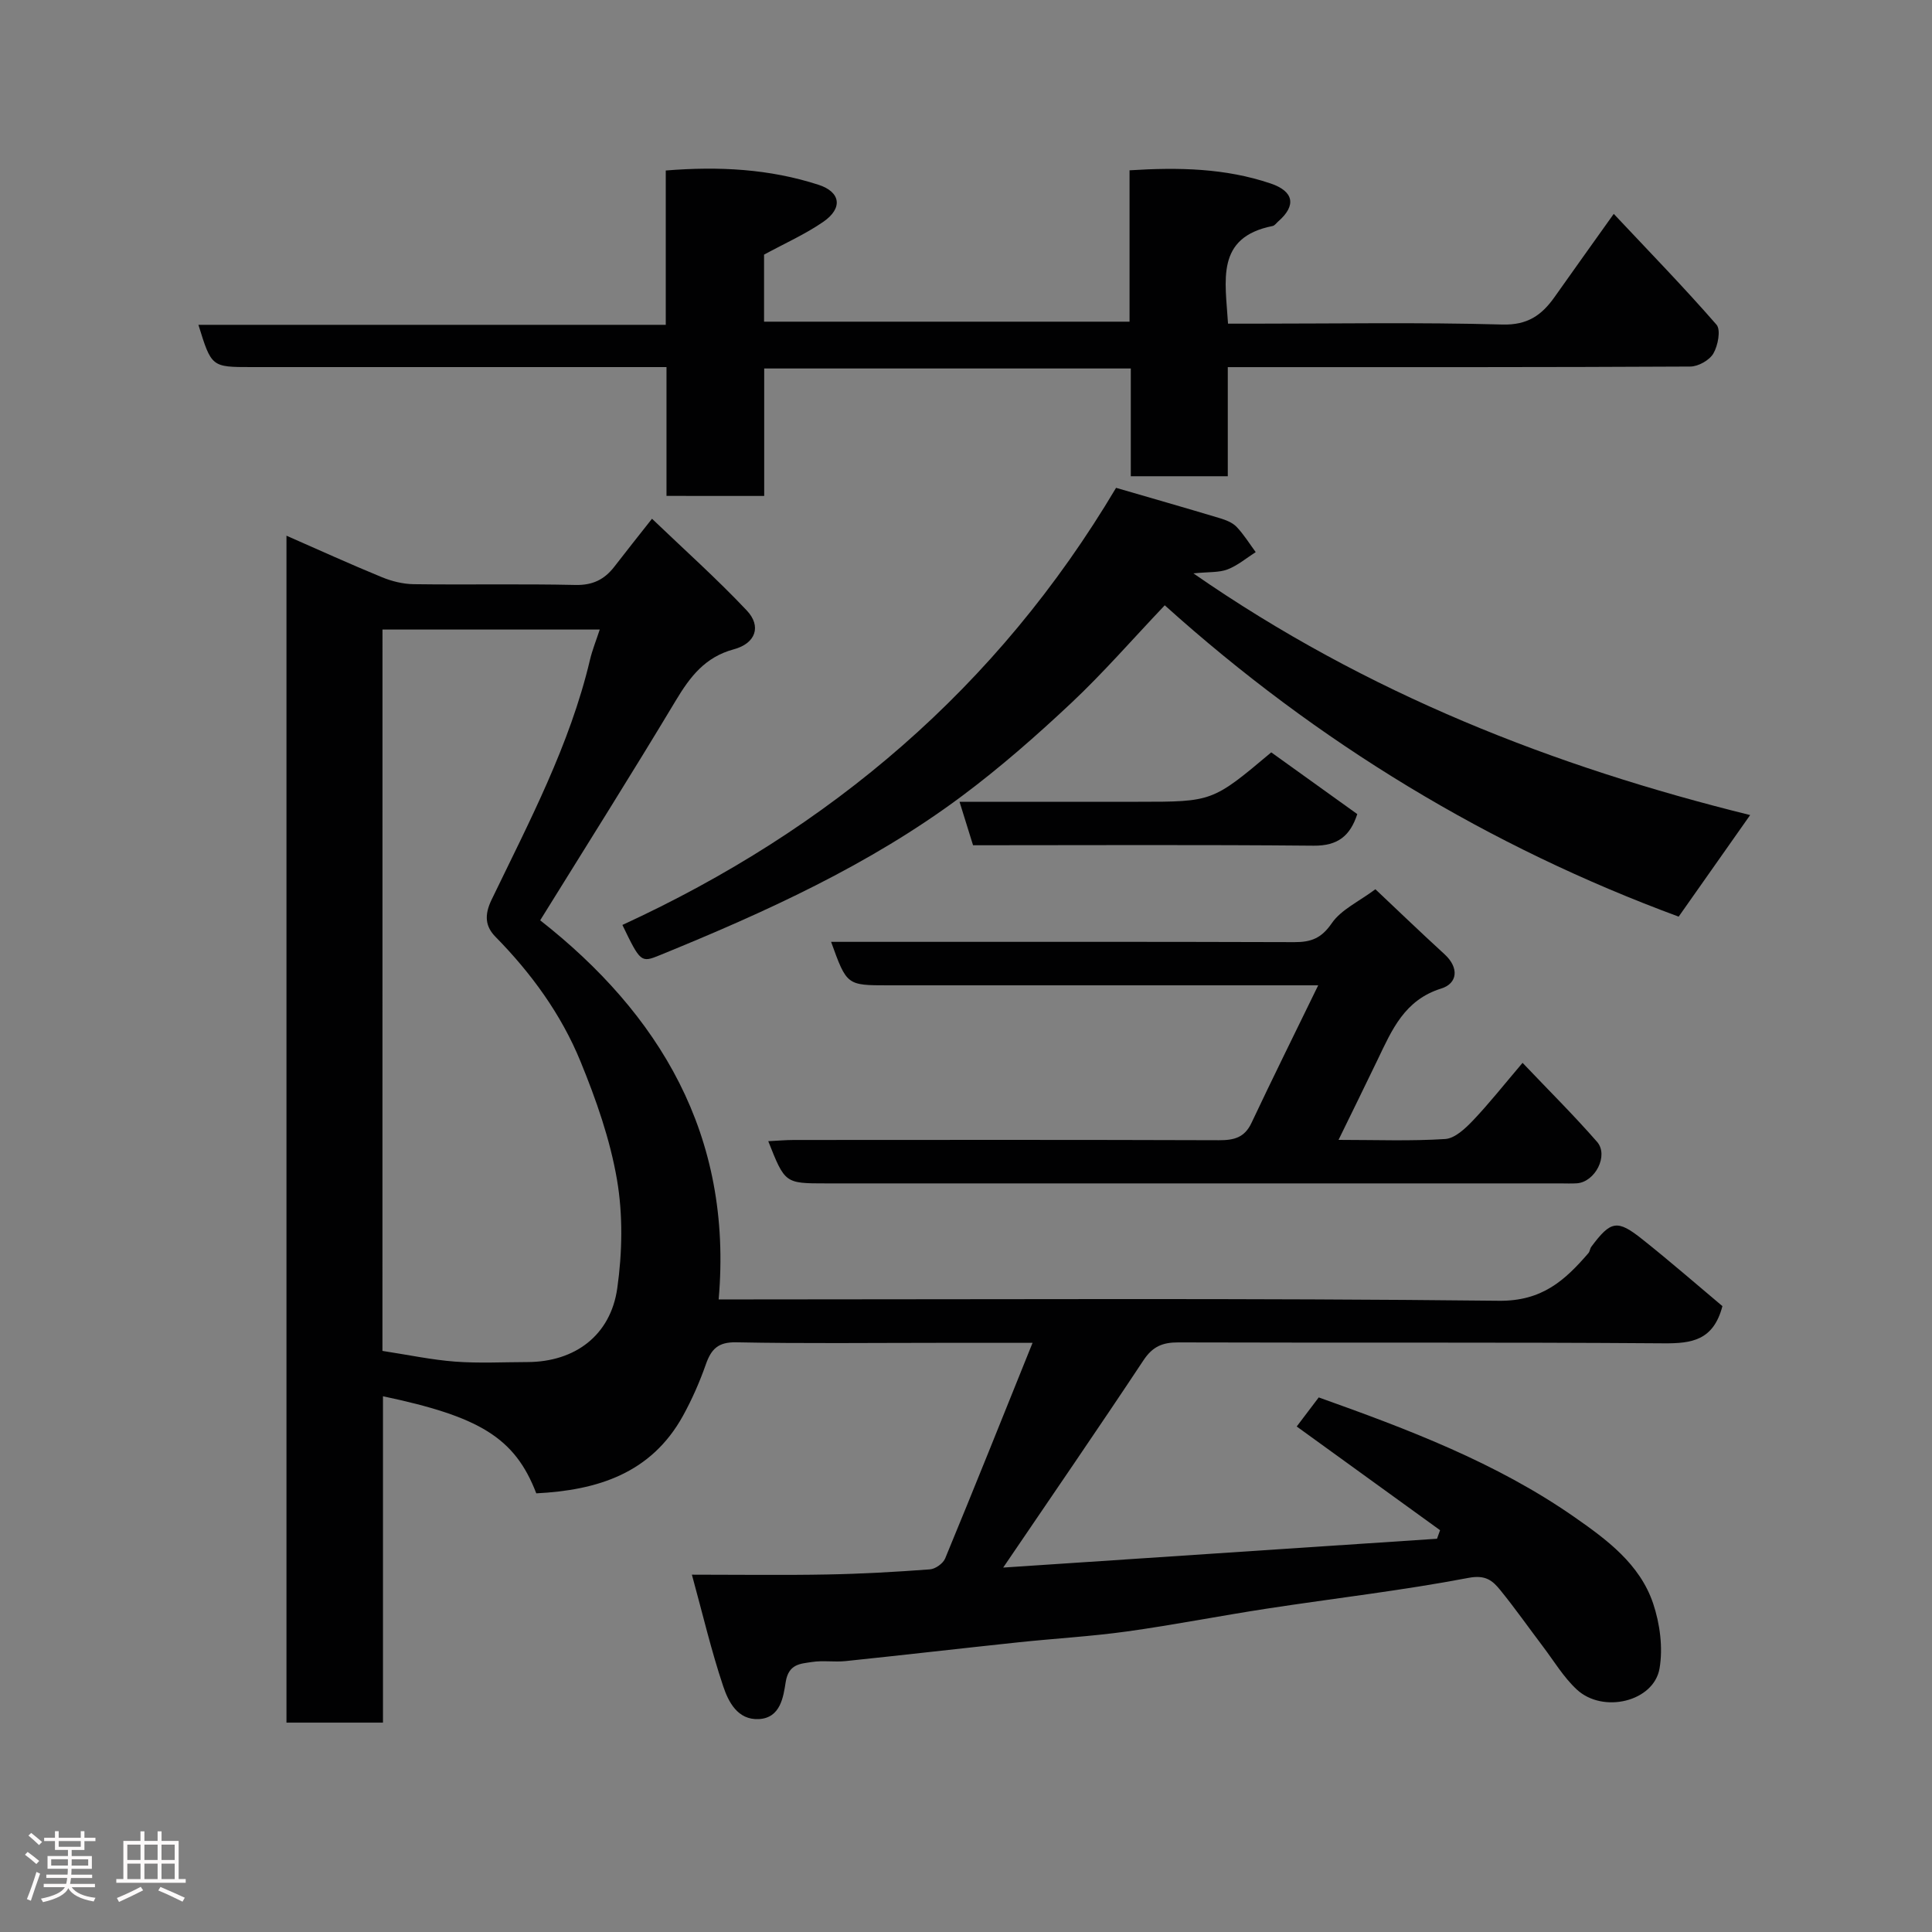 <svg enable-background="new 0 0 400 400" viewBox="0 0 400 400" xmlns="http://www.w3.org/2000/svg"><rect x="0" y="0" width="400" height="400" fill="#808080" stroke="none"/><path d="m5.17 384 .55-.58c.85.61 1.65 1.24 2.4 1.87l-.59.64c-.83-.73-1.62-1.38-2.36-1.93m1.22 9.53-.82-.34c.71-1.76 1.37-3.64 1.98-5.63.24.13.5.25.76.36-.6 1.67-1.24 3.54-1.92 5.61m-.5-13.5.57-.54c.56.44 1.31 1.06 2.26 1.87l-.64.64c-.68-.66-1.41-1.32-2.19-1.97m3.25.46h2.24v-1.36h.77v1.36h4.57v-1.36h.76v1.36h2.28v.69h-2.28v1.84h-2.64v1.26h4.18v2.64h-4.21c0 .45-.02.86-.05 1.21h4.32v.69h-4.38c-.04.34-.1.75-.19 1.22h5.15v.69h-4.82c.87 1.19 2.51 1.92 4.93 2.19-.17.31-.3.57-.37.76-2.77-.49-4.52-1.41-5.26-2.76-.56 1.26-2.3 2.23-5.24 2.9-.12-.24-.26-.48-.43-.72 2.73-.55 4.38-1.34 4.96-2.38h-4.38v-.69h4.65c.1-.38.17-.79.21-1.22h-4.32v-.69h4.4c.03-.34.05-.75.05-1.21h-4.2v-2.64h4.23v-1.26h-2.69v-1.84h-2.24zm1.46 4.46v1.29h3.45c.01-.4.02-.57.01-.53v-.32-.45h-3.46zm1.55-2.59h4.57v-1.19h-4.57zm6.11 2.59h-3.42v.77c-.02.19-.01.37-.02.53h3.44z" fill="#fcfafa"/><path d="m32.63 379.16h.82v1.98h3.54v7.89h1.46v.78h-14.37v-.78h1.46v-7.89h3.54v-1.98h.82v1.98h2.73zm-3.49 11.48.5.73c-1.61.82-3.28 1.63-5 2.41-.13-.27-.28-.55-.44-.82 1.75-.72 3.4-1.49 4.94-2.32m-2.78-5.55h2.73v-3.18h-2.73zm0 3.95h2.73v-3.2h-2.73zm3.54-3.95h2.73v-3.18h-2.73zm0 3.95h2.73v-3.2h-2.73zm7.89 4.68c-1.84-.92-3.51-1.7-5.02-2.32l.45-.73c1.89.8 3.57 1.55 5.04 2.23zm-1.62-11.81h-2.73v3.18h2.73zm-2.73 7.13h2.73v-3.2h-2.73z" fill="#fcfafa"/><g fill="#010102"><path d="m356.61 270.42c-1.87 7.14-6.4 7.74-12.16 7.7-33.5-.25-67-.08-100.5-.19-3.29-.01-5.33.87-7.21 3.71-9.36 14.12-18.97 28.08-29.04 42.91 29.97-1.99 59.89-3.98 89.82-5.97.21-.59.42-1.18.63-1.77-9.85-7.13-19.71-14.26-29.68-21.47 1.32-1.75 2.87-3.8 4.56-6.02 18.48 6.59 36.72 13.48 52.89 24.74 6.75 4.7 13.59 9.75 16.34 17.91 1.41 4.2 2.07 9.16 1.33 13.47-1.19 6.87-11.72 9.4-17.15 4.34-2.72-2.53-4.7-5.86-6.97-8.86-2.96-3.91-5.78-7.93-8.87-11.73-1.59-1.95-3.02-3.18-6.55-2.51-13.8 2.63-27.79 4.23-41.69 6.36-9.68 1.48-19.3 3.38-29 4.73-7.48 1.04-15.05 1.46-22.57 2.26-11.91 1.26-23.8 2.64-35.71 3.88-2.31.24-4.7-.17-6.98.19-2.38.37-4.83.37-5.43 4.15-.48 3.01-1.04 7.45-5.58 7.67-4.38.21-6.28-3.57-7.37-6.83-2.46-7.34-4.23-14.9-6.47-23.07 10.04 0 19.02.13 27.98-.04 7.11-.13 14.21-.53 21.3-1.06 1.13-.08 2.73-1.22 3.16-2.27 6.02-14.56 11.87-29.19 18.09-44.63-7.17 0-13.26 0-19.36 0-14 0-28 .17-42-.11-3.74-.07-5.16 1.39-6.28 4.56-1.28 3.65-2.86 7.24-4.72 10.63-6.62 12-17.78 15.44-30.39 16.08-4.46-11.63-11.9-15.91-31.74-20.1v67.57c-6.89 0-13.28 0-19.98 0 0-81.73 0-163.48 0-245.74 6.68 2.93 13.15 5.88 19.73 8.58 2.06.85 4.39 1.43 6.6 1.46 11.16.15 22.34-.09 33.5.16 3.57.08 6-1.13 8.05-3.78 2.4-3.11 4.84-6.18 7.8-9.93 6.67 6.39 13.42 12.42 19.62 18.99 3.08 3.26 1.87 6.81-2.68 8.04-5.96 1.61-9.04 5.66-12.01 10.6-9.06 15.1-18.46 29.99-28.08 45.51 24.56 19.28 39.94 44.37 36.95 78.49h6.55c51.67 0 103.33-.29 154.99.28 8.91.1 13.64-4.19 18.53-9.86.31-.35.32-.95.61-1.33 4.03-5.4 5.36-5.69 10.58-1.52 5.78 4.59 11.36 9.46 16.56 13.82zm-277.43 9.27c5.35.82 10.18 1.85 15.06 2.22 4.97.37 9.99.1 14.98.09 9.76-.03 17.19-5.47 18.58-15.29 1.04-7.37 1.19-15.17-.06-22.47-1.43-8.35-4.32-16.58-7.55-24.47-3.99-9.75-10.17-18.25-17.61-25.82-2.06-2.1-2.38-4.41-.8-7.68 7.78-16.12 16.19-32.01 20.36-49.63.49-2.09 1.32-4.11 2.03-6.3-15.43 0-30.16 0-44.98 0-.01 49.94-.01 99.52-.01 149.35z"/><path d="m137.99 102.67c0-8.94 0-17.42 0-26.67-1.94 0-3.69 0-5.44 0-26.83 0-53.66 0-80.49 0-8.27 0-8.27 0-10.98-8.75h96.76c0-10.89 0-21.28 0-31.95 11.09-.9 21.51-.32 31.63 2.96 4.59 1.49 5.08 4.84.98 7.67-3.73 2.57-7.94 4.44-12.26 6.79v13.88h75.67c0-10.27 0-20.66 0-31.34 10.25-.65 19.85-.43 29.19 2.72 4.84 1.63 5.39 4.56 1.59 7.87-.38.33-.72.85-1.15.94-11.9 2.36-9.77 11.32-9.24 20.22h5.3c17.16 0 34.34-.3 51.49.18 5.24.15 8.17-1.95 10.82-5.7 3.92-5.55 7.88-11.08 12.25-17.21 7.4 7.88 14.55 15.22 21.27 22.94.93 1.07.31 4.33-.64 5.96-.81 1.4-3.12 2.7-4.78 2.71-30 .16-59.99.12-89.99.12-1.8 0-3.6 0-5.77 0v22.59c-6.74 0-13.13 0-20.08 0 0-7.25 0-14.65 0-22.31-25.48 0-50.41 0-75.9 0v26.39c-6.91-.01-13.29-.01-20.23-.01z"/><path d="m231.07 101c7.25 2.11 14.39 4.15 21.5 6.29 1.23.37 2.6.9 3.45 1.79 1.5 1.57 2.66 3.47 3.96 5.23-1.93 1.23-3.74 2.78-5.83 3.58-1.76.68-3.86.49-7.07.82 36.07 25.02 74.82 40.04 115.27 50.04-5.05 7.17-9.82 13.96-14.8 21.03-39.08-14.41-74.73-35.94-106.4-64.46-6.78 7.14-12.76 14.03-19.37 20.24-7.24 6.8-14.75 13.39-22.71 19.32-19.09 14.22-40.62 23.97-62.53 32.91-3.84 1.57-3.97 1.39-7.68-6.29 42.96-19.77 77.63-49.13 102.21-90.5z"/><path d="m284.76 184.11c3.95 3.72 9.08 8.66 14.32 13.46 3.07 2.81 2.68 6.05-.68 7.09-7.61 2.37-10.21 8.55-13.17 14.72-2.6 5.42-5.27 10.81-8.1 16.62 7.79 0 14.96.28 22.09-.18 1.99-.13 4.14-2.16 5.71-3.8 3.38-3.55 6.43-7.42 10.3-11.97 5.38 5.66 10.6 10.83 15.42 16.35 2.46 2.82-.4 8.32-4.16 8.59-1.16.08-2.33.02-3.5.02-50.66 0-101.32 0-151.98 0-8.49 0-8.49 0-11.95-8.74 1.86-.09 3.59-.25 5.32-.25 29.33-.02 58.66-.05 87.99.05 3.12.01 5.3-.53 6.74-3.59 4.36-9.25 8.91-18.41 13.81-28.48-3 0-4.77 0-6.55 0-27.5 0-54.99 0-82.49 0-8.56 0-8.56 0-11.81-9h5.44c30.16 0 60.33-.04 90.49.06 3.43.01 5.58-.79 7.71-3.89 1.94-2.84 5.61-4.49 9.05-7.06z"/><path d="m201.46 175c-.92-2.97-1.77-5.7-2.8-9h36.99c15.37 0 15.37 0 27.55-10.23 5.83 4.19 11.77 8.45 17.81 12.78-1.47 4.49-4 6.59-9.04 6.54-23.47-.22-46.93-.09-70.51-.09z"/></g></svg>